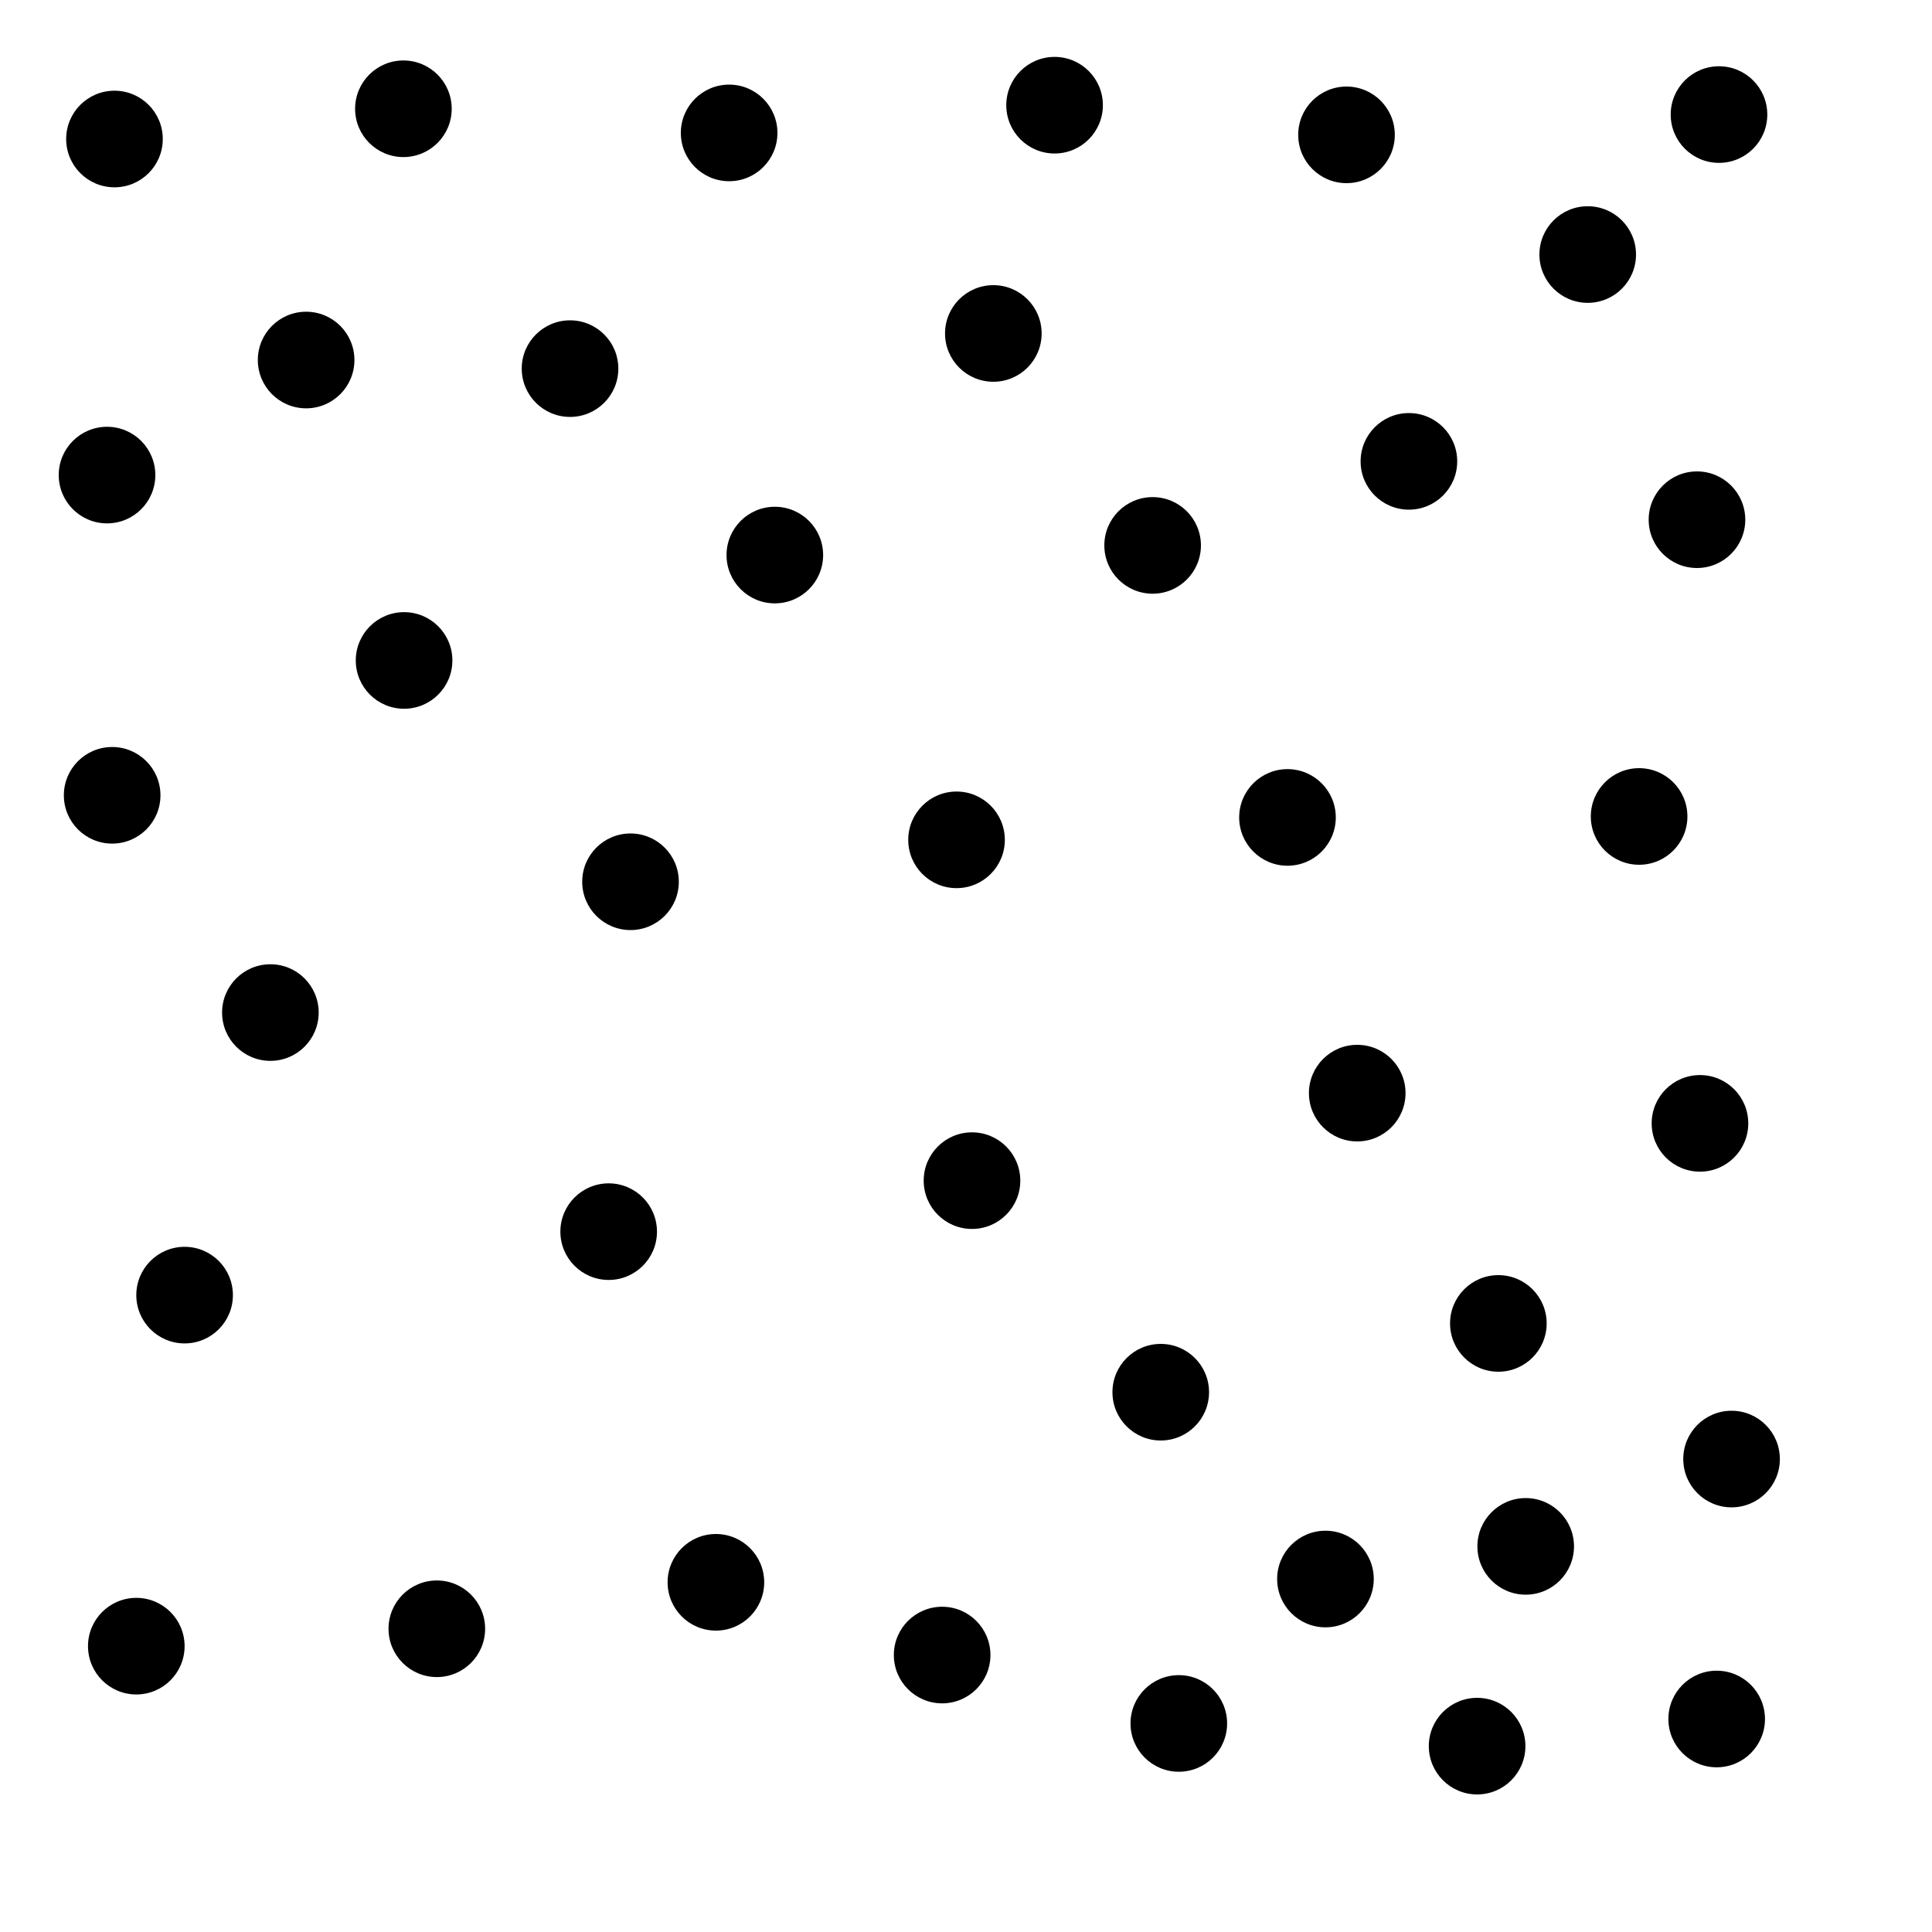 <?xml version="1.0" ?>
<!DOCTYPE svg PUBLIC "-//W3C//DTD SVG 1.1//EN" "http://www.w3.org/Graphics/SVG/1.1/DTD/svg11.dtd">
<svg width="20" height="20" version="1.1" xmlns="http://www.w3.org/2000/svg">
<circle cx="7.548" cy="1.376" r="0.5" fill="rgb(0,0,0)" />
<circle cx="16.436" cy="2.635" r="0.5" fill="rgb(0,0,0)" />
<circle cx="5.901" cy="3.816" r="0.5" fill="rgb(0,0,0)" />
<circle cx="14.585" cy="4.776" r="0.5" fill="rgb(0,0,0)" />
<circle cx="11.932" cy="5.646" r="0.5" fill="rgb(0,0,0)" />
<circle cx="10.283" cy="3.452" r="0.5" fill="rgb(0,0,0)" />
<circle cx="8.021" cy="5.746" r="0.5" fill="rgb(0,0,0)" />
<circle cx="4.183" cy="6.837" r="0.5" fill="rgb(0,0,0)" />
<circle cx="9.902" cy="8.694" r="0.5" fill="rgb(0,0,0)" />
<circle cx="2.799" cy="10.482" r="0.5" fill="rgb(0,0,0)" />
<circle cx="16.968" cy="8.452" r="0.5" fill="rgb(0,0,0)" />
<circle cx="6.301" cy="12.75" r="0.5" fill="rgb(0,0,0)" />
<circle cx="10.062" cy="12.222" r="0.5" fill="rgb(0,0,0)" />
<circle cx="3.169" cy="3.727" r="0.5" fill="rgb(0,0,0)" />
<circle cx="12.016" cy="14.412" r="0.5" fill="rgb(0,0,0)" />
<circle cx="15.794" cy="16.008" r="0.5" fill="rgb(0,0,0)" />
<circle cx="13.721" cy="16.346" r="0.5" fill="rgb(0,0,0)" />
<circle cx="6.527" cy="9.128" r="0.5" fill="rgb(0,0,0)" />
<circle cx="14.05" cy="11.316" r="0.5" fill="rgb(0,0,0)" />
<circle cx="1.911" cy="13.407" r="0.5" fill="rgb(0,0,0)" />
<circle cx="7.411" cy="16.38" r="0.5" fill="rgb(0,0,0)" />
<circle cx="9.753" cy="17.133" r="0.5" fill="rgb(0,0,0)" />
<circle cx="17.567" cy="5.38" r="0.5" fill="rgb(0,0,0)" />
<circle cx="17.598" cy="11.629" r="0.5" fill="rgb(0,0,0)" />
<circle cx="1.411" cy="17.041" r="0.5" fill="rgb(0,0,0)" />
<circle cx="4.522" cy="16.861" r="0.5" fill="rgb(0,0,0)" />
<circle cx="17.795" cy="1.186" r="0.5" fill="rgb(0,0,0)" />
<circle cx="4.176" cy="1.126" r="0.5" fill="rgb(0,0,0)" />
<circle cx="1.185" cy="1.439" r="0.5" fill="rgb(0,0,0)" />
<circle cx="1.161" cy="8.233" r="0.5" fill="rgb(0,0,0)" />
<circle cx="13.328" cy="8.462" r="0.5" fill="rgb(0,0,0)" />
<circle cx="1.108" cy="4.918" r="0.5" fill="rgb(0,0,0)" />
<circle cx="12.203" cy="17.841" r="0.5" fill="rgb(0,0,0)" />
<circle cx="15.291" cy="18.076" r="0.5" fill="rgb(0,0,0)" />
<circle cx="15.511" cy="13.7" r="0.5" fill="rgb(0,0,0)" />
<circle cx="17.771" cy="17.795" r="0.5" fill="rgb(0,0,0)" />
<circle cx="10.917" cy="1.089" r="0.5" fill="rgb(0,0,0)" />
<circle cx="13.939" cy="1.396" r="0.5" fill="rgb(0,0,0)" />
<circle cx="17.925" cy="15.104" r="0.5" fill="rgb(0,0,0)" />
</svg>
